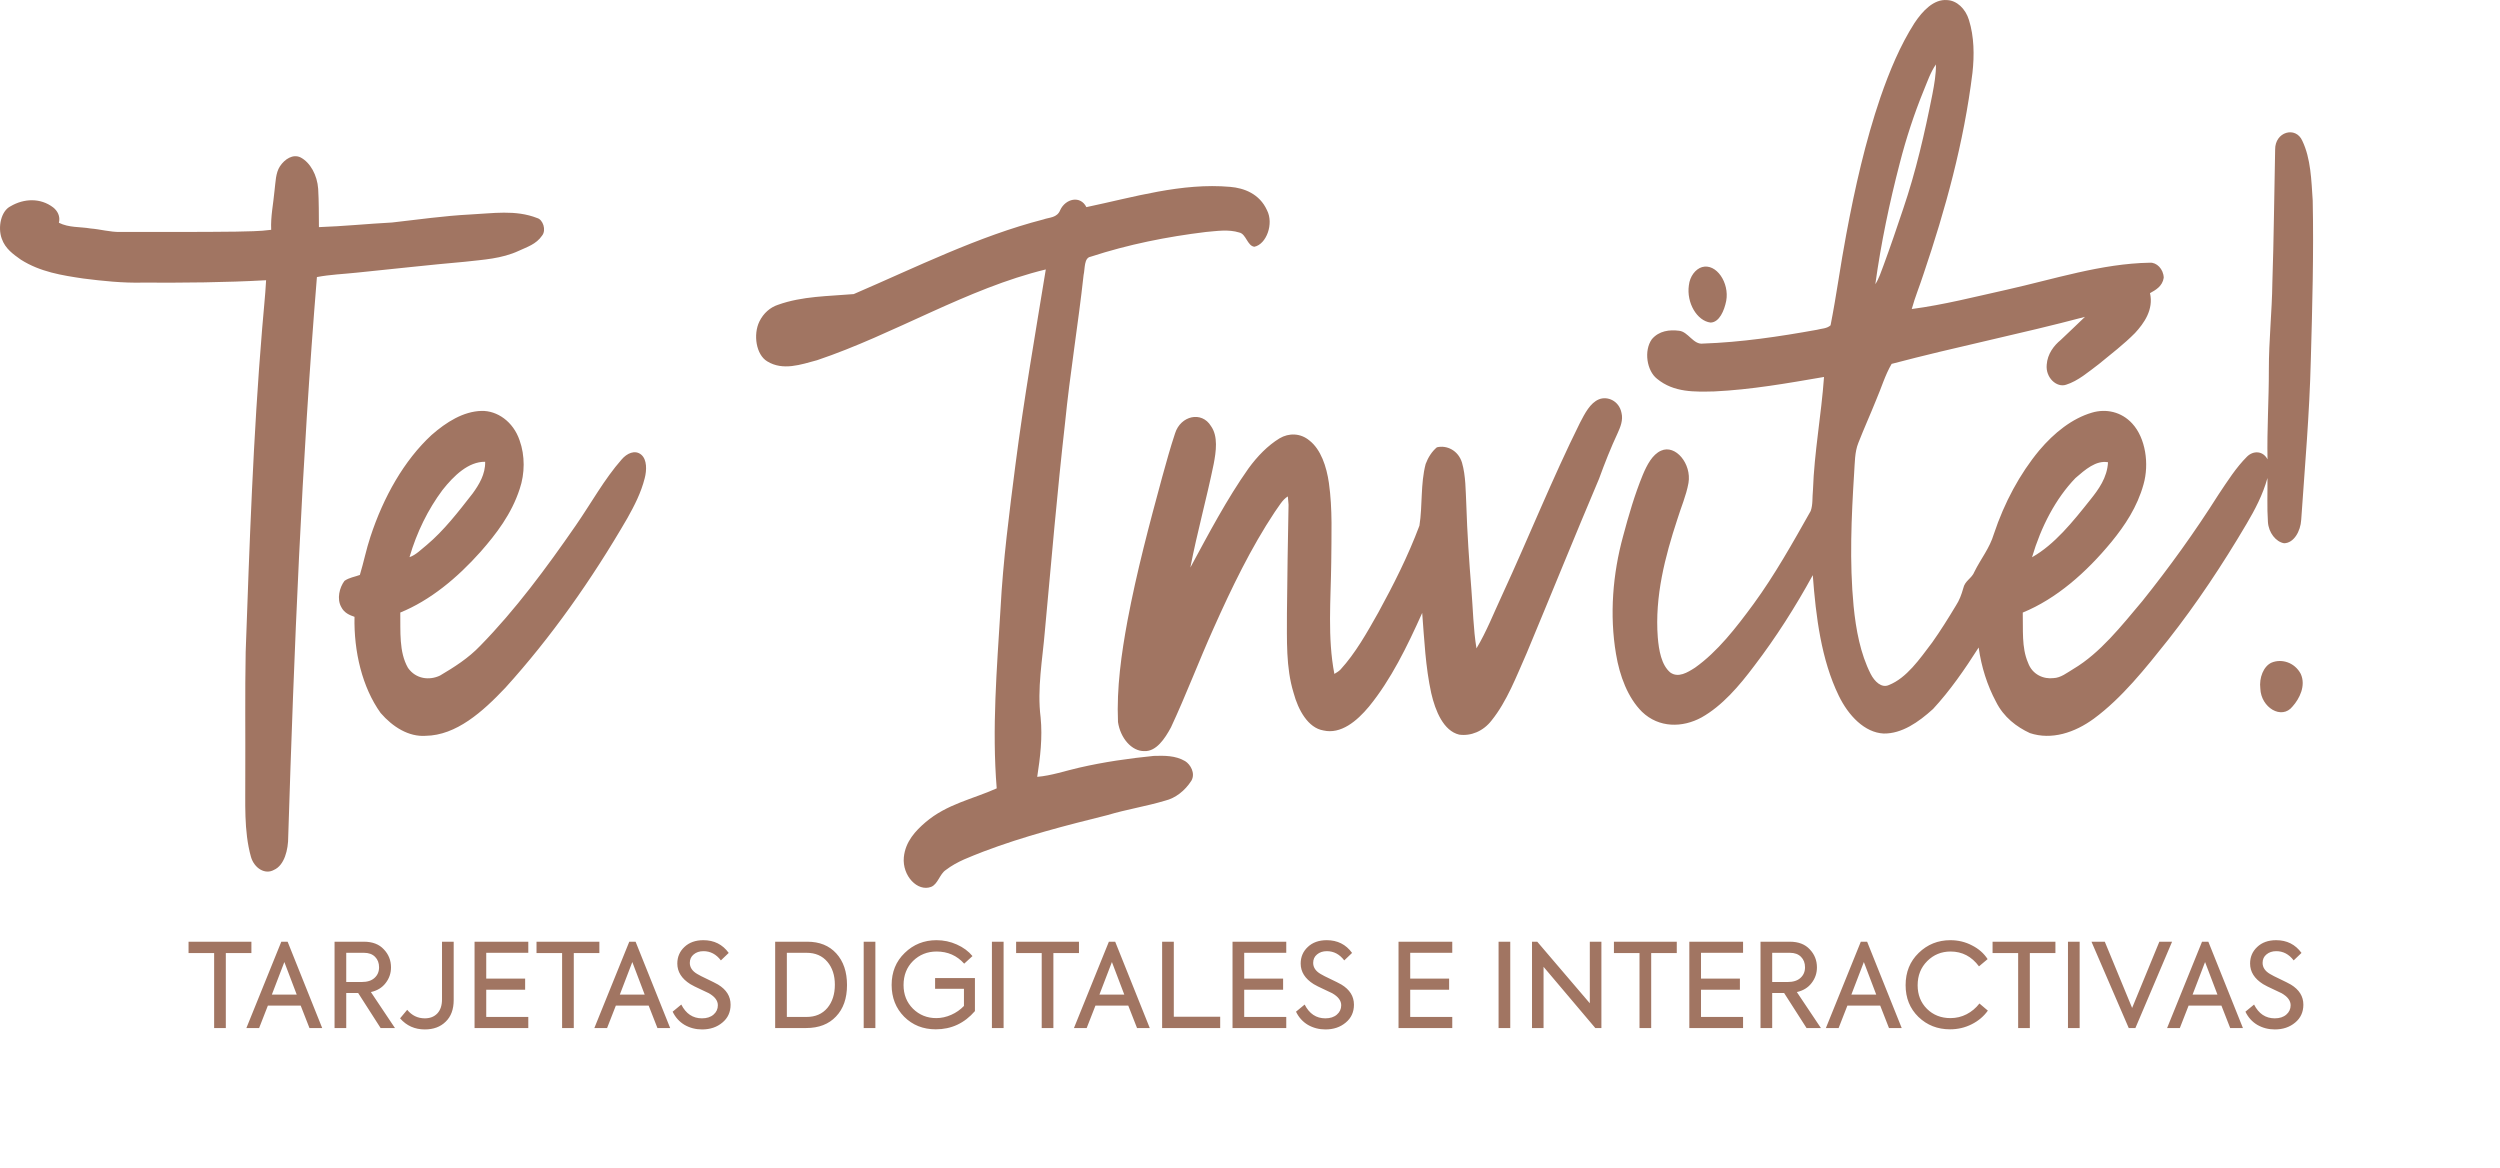 <svg width="107" height="50" viewBox="0 0 107 50" fill="none" xmlns="http://www.w3.org/2000/svg">
<path d="M97.224 28.36C97.651 28.183 98.211 28.347 98.473 28.844C98.701 29.348 98.418 29.905 98.122 30.236C97.656 30.826 96.768 30.282 96.742 29.469C96.685 29.011 96.878 28.514 97.224 28.36ZM18.935 20.978C18.324 21.798 17.837 22.778 17.527 23.846C17.803 23.753 18.028 23.513 18.267 23.323C18.997 22.709 19.616 21.908 20.232 21.117C20.5 20.747 20.777 20.299 20.765 19.764C20.051 19.753 19.425 20.356 18.935 20.978ZM18.471 18.618C19.103 18.064 19.831 17.607 20.608 17.587C21.273 17.57 21.966 18.038 22.239 18.848C22.474 19.499 22.466 20.271 22.243 20.926C21.892 22.004 21.239 22.851 20.572 23.612C19.562 24.746 18.412 25.694 17.132 26.217C17.146 27.016 17.07 27.901 17.461 28.584C17.799 29.068 18.382 29.13 18.834 28.913C19.438 28.555 20.044 28.176 20.563 27.63C22.055 26.105 23.377 24.321 24.643 22.49C25.296 21.548 25.867 20.503 26.606 19.666C26.824 19.408 27.174 19.235 27.445 19.46C27.699 19.675 27.68 20.133 27.595 20.463C27.439 21.087 27.152 21.64 26.857 22.168C25.32 24.822 23.579 27.285 21.629 29.437C20.654 30.468 19.524 31.476 18.216 31.493C17.501 31.543 16.814 31.121 16.29 30.515C15.502 29.415 15.141 27.885 15.173 26.4C14.961 26.328 14.733 26.233 14.607 25.983C14.407 25.635 14.53 25.144 14.744 24.861C14.946 24.718 15.183 24.69 15.402 24.608C15.565 24.071 15.676 23.508 15.852 22.979C16.413 21.268 17.297 19.703 18.471 18.618ZM67.623 18.095C67.831 17.695 68.058 17.247 68.433 17.092C68.798 16.942 69.3 17.153 69.401 17.676C69.475 17.978 69.355 18.272 69.24 18.527C68.944 19.16 68.684 19.819 68.44 20.489C67.392 22.963 66.381 25.464 65.345 27.947C64.9 28.952 64.496 30.022 63.841 30.834C63.483 31.3 62.95 31.513 62.452 31.442C61.785 31.282 61.434 30.436 61.257 29.667C61.012 28.55 60.96 27.383 60.87 26.233C60.227 27.669 59.53 29.095 58.593 30.241C58.071 30.869 57.386 31.437 56.641 31.263C55.992 31.157 55.564 30.398 55.364 29.649C55.033 28.569 55.083 27.391 55.081 26.252C55.095 24.702 55.12 23.152 55.15 21.603C55.143 21.514 55.128 21.335 55.12 21.246C54.883 21.387 54.734 21.679 54.558 21.916C53.545 23.441 52.717 25.153 51.941 26.891C51.312 28.289 50.764 29.746 50.117 31.132C49.853 31.622 49.486 32.168 48.982 32.147C48.433 32.159 47.95 31.585 47.85 30.902C47.788 29.437 47.995 27.982 48.257 26.563C48.65 24.474 49.193 22.437 49.744 20.41C49.918 19.785 50.089 19.157 50.293 18.547C50.529 17.793 51.43 17.581 51.828 18.234C52.144 18.674 52.046 19.329 51.947 19.855C51.642 21.345 51.236 22.795 50.947 24.291C51.733 22.837 52.508 21.362 53.435 20.049C53.816 19.526 54.26 19.069 54.763 18.762C55.168 18.521 55.665 18.536 56.044 18.854C56.534 19.237 56.776 19.968 56.877 20.67C57.037 21.794 56.983 22.944 56.977 24.082C56.96 25.666 56.812 27.29 57.111 28.844C57.201 28.789 57.294 28.739 57.373 28.657C58.012 27.96 58.507 27.078 58.996 26.209C59.644 25.025 60.262 23.804 60.752 22.498C60.888 21.631 60.794 20.708 61.018 19.858C61.124 19.574 61.292 19.316 61.499 19.145C61.91 19.043 62.411 19.267 62.574 19.803C62.738 20.375 62.727 20.999 62.758 21.6C62.796 22.806 62.879 24.009 62.974 25.208C63.044 26.056 63.056 26.915 63.193 27.75C63.623 27.037 63.939 26.222 64.3 25.45C65.425 23.012 66.436 20.485 67.623 18.095ZM72.846 11.432C73.461 11.257 74.025 12.108 73.882 12.877C73.8 13.293 73.588 13.797 73.212 13.806C72.63 13.734 72.175 12.959 72.284 12.209C72.325 11.831 72.563 11.518 72.846 11.432ZM46.497 8.865C48.533 8.438 50.578 7.814 52.655 7.998C53.245 8.048 53.908 8.293 54.227 8.997C54.527 9.573 54.203 10.455 53.687 10.561C53.385 10.526 53.334 10.013 53.043 9.952C52.573 9.806 52.086 9.889 51.61 9.929C49.95 10.131 48.296 10.459 46.679 10.988C46.391 11.035 46.442 11.495 46.378 11.77C46.146 13.888 45.795 15.98 45.584 18.102C45.249 21.057 44.996 24.025 44.722 26.99C44.621 28.224 44.383 29.466 44.539 30.71C44.623 31.562 44.522 32.415 44.393 33.249C45.004 33.197 45.597 32.991 46.199 32.854C47.251 32.612 48.315 32.46 49.38 32.353C49.829 32.34 50.304 32.33 50.723 32.576C50.95 32.716 51.171 33.091 50.995 33.408C50.715 33.85 50.303 34.163 49.868 34.268C49.05 34.513 48.215 34.641 47.397 34.887C45.614 35.331 43.83 35.787 42.086 36.449C41.539 36.669 40.974 36.857 40.477 37.238C40.221 37.408 40.139 37.844 39.855 37.957C39.271 38.182 38.611 37.483 38.684 36.693C38.75 36.011 39.197 35.55 39.609 35.195C40.528 34.41 41.637 34.202 42.659 33.742C42.451 31.185 42.667 28.61 42.822 26.057C42.931 23.986 43.2 21.938 43.461 19.892C43.823 17.087 44.307 14.312 44.76 11.532C41.392 12.349 38.276 14.305 34.97 15.417C34.278 15.603 33.512 15.879 32.839 15.467C32.358 15.182 32.232 14.319 32.5 13.764C32.676 13.399 32.974 13.152 33.293 13.047C34.348 12.669 35.455 12.681 36.539 12.587C39.224 11.432 41.878 10.107 44.661 9.391C44.91 9.298 45.244 9.332 45.379 8.988C45.603 8.504 46.24 8.349 46.497 8.865ZM11.982 7.117C12.19 6.803 12.541 6.584 12.859 6.735C13.281 6.951 13.579 7.502 13.618 8.084C13.65 8.629 13.645 9.176 13.65 9.721C14.694 9.685 15.737 9.578 16.78 9.523C17.893 9.398 19.005 9.238 20.124 9.18C21.078 9.135 22.064 8.966 22.995 9.334C23.234 9.397 23.394 9.844 23.2 10.086C22.946 10.457 22.555 10.571 22.209 10.733C21.468 11.078 20.675 11.114 19.899 11.203C18.356 11.338 16.815 11.515 15.273 11.669C14.703 11.73 14.13 11.75 13.564 11.858C12.912 19.817 12.586 27.814 12.336 35.808C12.339 36.369 12.172 37.039 11.722 37.233C11.346 37.445 10.883 37.162 10.741 36.675C10.429 35.556 10.508 34.346 10.498 33.179C10.506 31.42 10.482 29.661 10.515 27.904C10.679 23.282 10.837 18.656 11.221 14.053C11.274 13.366 11.353 12.683 11.389 11.994C9.628 12.092 7.865 12.105 6.102 12.096C5.256 12.115 4.41 12.028 3.569 11.921C2.658 11.786 1.722 11.641 0.89 11.112C0.578 10.888 0.227 10.653 0.074 10.211C-0.103 9.722 0.045 9.026 0.454 8.827C1.023 8.492 1.732 8.461 2.279 8.88C2.454 9.019 2.593 9.254 2.52 9.534C2.952 9.751 3.426 9.701 3.877 9.779C4.301 9.813 4.72 9.936 5.146 9.928C6.795 9.919 8.444 9.938 10.093 9.914C10.598 9.899 11.104 9.905 11.607 9.836C11.579 9.268 11.7 8.717 11.75 8.157C11.796 7.804 11.793 7.404 11.982 7.117ZM88.833 20.457C87.986 21.332 87.356 22.542 86.971 23.85C87.939 23.305 88.717 22.329 89.466 21.388C89.815 20.953 90.188 20.446 90.223 19.784C89.707 19.692 89.242 20.104 88.833 20.457ZM82.335 3.872C81.927 4.87 81.586 5.91 81.311 6.98C80.871 8.672 80.507 10.404 80.264 12.164C80.418 11.927 80.51 11.639 80.613 11.364C80.909 10.562 81.185 9.749 81.458 8.934C81.996 7.354 82.379 5.694 82.709 4.022C82.787 3.608 82.863 3.187 82.859 2.757C82.629 3.082 82.494 3.49 82.335 3.872ZM81.939 0.987C82.29 0.46 82.769 -0.047 83.339 0.004C83.746 0.021 84.123 0.365 84.272 0.858C84.494 1.57 84.505 2.365 84.421 3.118C84.055 6.101 83.263 8.965 82.329 11.723C82.167 12.228 81.964 12.711 81.823 13.226C83.188 13.047 84.533 12.7 85.883 12.401C87.918 11.946 89.94 11.28 92.015 11.244C92.299 11.223 92.595 11.508 92.608 11.887C92.552 12.257 92.257 12.414 92.02 12.547C92.181 13.254 91.763 13.837 91.379 14.253C90.892 14.746 90.356 15.149 89.836 15.579C89.385 15.918 88.94 16.306 88.429 16.466C88.033 16.602 87.546 16.173 87.599 15.611C87.63 15.149 87.908 14.789 88.198 14.552C88.547 14.227 88.89 13.89 89.237 13.561C86.488 14.291 83.712 14.847 80.962 15.574C80.68 16.052 80.518 16.617 80.292 17.136C80.047 17.747 79.777 18.342 79.537 18.957C79.377 19.354 79.389 19.814 79.357 20.248C79.239 22.14 79.153 24.051 79.334 25.941C79.434 26.953 79.626 27.979 80.063 28.841C80.229 29.166 80.528 29.463 80.844 29.32C81.608 29.014 82.154 28.217 82.697 27.499C83.055 26.994 83.389 26.459 83.714 25.918C83.857 25.702 83.952 25.446 84.027 25.181C84.097 24.848 84.394 24.761 84.508 24.466C84.777 23.92 85.156 23.465 85.338 22.854C85.787 21.506 86.451 20.277 87.279 19.278C87.918 18.521 88.685 17.911 89.535 17.661C90.126 17.485 90.793 17.613 91.264 18.132C91.829 18.75 91.994 19.85 91.742 20.734C91.475 21.699 90.942 22.494 90.375 23.188C89.284 24.514 88.009 25.629 86.574 26.218C86.596 26.935 86.516 27.708 86.799 28.362C86.985 28.883 87.475 29.074 87.887 29.023C88.2 29.014 88.471 28.792 88.747 28.627C89.882 27.953 90.785 26.804 91.693 25.725C92.844 24.288 93.937 22.772 94.95 21.17C95.332 20.599 95.706 20.008 96.171 19.545C96.435 19.282 96.85 19.282 97.05 19.66C97.023 18.379 97.11 17.101 97.107 15.819C97.105 14.575 97.242 13.34 97.257 12.098C97.321 10.202 97.335 8.303 97.376 6.406C97.365 5.637 98.256 5.388 98.538 6.024C98.904 6.783 98.926 7.716 98.984 8.582C99.03 10.857 98.967 13.133 98.903 15.406C98.848 17.692 98.648 19.967 98.492 22.244C98.464 22.747 98.169 23.248 97.757 23.251C97.409 23.19 97.095 22.801 97.067 22.338C97.024 21.714 97.056 21.085 97.047 20.459C96.847 21.18 96.51 21.819 96.152 22.423C95.123 24.17 94.013 25.838 92.802 27.378C91.817 28.616 90.818 29.874 89.617 30.759C88.797 31.358 87.81 31.684 86.881 31.377C86.314 31.114 85.758 30.7 85.426 30.029C85.056 29.337 84.801 28.542 84.687 27.713C84.089 28.653 83.457 29.565 82.734 30.345C82.113 30.909 81.395 31.409 80.618 31.395C79.808 31.354 79.114 30.634 78.698 29.774C77.95 28.236 77.72 26.396 77.587 24.617C76.836 25.988 76.007 27.287 75.095 28.482C74.433 29.367 73.706 30.214 72.823 30.708C72.014 31.148 71.006 31.165 70.279 30.466C69.676 29.869 69.321 28.936 69.165 27.99C68.882 26.316 69.027 24.555 69.468 22.95C69.707 22.054 69.967 21.163 70.311 20.325C70.49 19.899 70.722 19.452 71.093 19.289C71.713 19.008 72.406 19.854 72.267 20.672C72.168 21.22 71.947 21.712 71.788 22.233C71.266 23.82 70.819 25.528 70.953 27.279C70.999 27.828 71.105 28.459 71.487 28.782C71.831 29.028 72.227 28.781 72.546 28.577C73.511 27.893 74.301 26.872 75.054 25.848C75.955 24.615 76.725 23.24 77.497 21.872C77.597 21.598 77.562 21.278 77.594 20.983C77.65 19.351 77.953 17.756 78.068 16.134C76.509 16.402 74.946 16.679 73.372 16.753C72.546 16.771 71.643 16.81 70.919 16.21C70.486 15.873 70.347 15.011 70.699 14.519C71.005 14.155 71.462 14.105 71.858 14.156C72.251 14.187 72.476 14.766 72.889 14.705C74.522 14.649 76.148 14.407 77.765 14.115C77.958 14.059 78.181 14.072 78.348 13.924C78.603 12.636 78.774 11.325 79.019 10.035C79.391 8.036 79.839 6.053 80.481 4.17C80.871 3.042 81.329 1.942 81.939 0.987Z" fill="#A17562"/>
<path d="M9.165 44V40.79H8.07V40.305H10.76V40.79H9.665V44H9.165ZM13.79 44H13.245L12.87 43.04H11.465L11.09 44H10.545L12.04 40.305H12.31L13.79 44ZM12.7 42.57L12.17 41.175L11.635 42.57H12.7ZM16.904 44H16.29L15.329 42.5H14.819V44H14.319V40.305H15.575C15.944 40.305 16.23 40.415 16.43 40.635C16.633 40.848 16.735 41.105 16.735 41.405C16.735 41.655 16.658 41.878 16.505 42.075C16.355 42.272 16.145 42.4 15.874 42.46L16.904 44ZM15.579 40.78H14.819V42.03H15.479C15.72 42.03 15.903 41.972 16.029 41.855C16.16 41.738 16.224 41.587 16.224 41.4C16.224 41.217 16.168 41.068 16.055 40.955C15.941 40.838 15.783 40.78 15.579 40.78ZM18.183 44.06C17.753 44.06 17.399 43.902 17.123 43.585L17.428 43.22C17.628 43.463 17.879 43.585 18.183 43.585C18.406 43.585 18.584 43.515 18.718 43.375C18.851 43.232 18.918 43.032 18.918 42.775V40.305H19.418V42.8C19.418 43.2 19.303 43.51 19.073 43.73C18.849 43.95 18.553 44.06 18.183 44.06ZM22.611 44H20.311V40.305H22.611V40.78H20.811V41.885H22.476V42.36H20.811V43.525H22.611V44ZM24.058 44V40.79H22.963V40.305H25.653V40.79H24.558V44H24.058ZM28.683 44H28.138L27.763 43.04H26.358L25.983 44H25.438L26.933 40.305H27.203L28.683 44ZM27.593 42.57L27.063 41.175L26.528 42.57H27.593ZM30.049 44.06C29.776 44.06 29.526 43.995 29.299 43.865C29.076 43.732 28.906 43.543 28.789 43.3L29.159 42.995C29.359 43.388 29.654 43.585 30.044 43.585C30.251 43.585 30.416 43.532 30.539 43.425C30.663 43.318 30.724 43.185 30.724 43.025C30.724 42.828 30.596 42.657 30.339 42.51C30.293 42.487 30.166 42.427 29.959 42.33C29.789 42.253 29.651 42.183 29.544 42.12C29.174 41.887 28.989 41.593 28.989 41.24C28.989 40.957 29.091 40.72 29.294 40.53C29.498 40.337 29.768 40.24 30.104 40.24C30.564 40.24 30.926 40.422 31.189 40.785L30.854 41.105C30.654 40.842 30.406 40.71 30.109 40.71C29.939 40.71 29.799 40.757 29.689 40.85C29.579 40.94 29.524 41.06 29.524 41.21C29.524 41.403 29.629 41.562 29.839 41.685C29.926 41.738 30.069 41.812 30.269 41.905C30.479 42.005 30.634 42.083 30.734 42.14C31.091 42.357 31.269 42.643 31.269 43C31.269 43.317 31.153 43.572 30.919 43.765C30.686 43.962 30.396 44.06 30.049 44.06ZM34.502 44H33.177V40.305H34.552C35.075 40.305 35.489 40.472 35.792 40.805C36.099 41.142 36.252 41.593 36.252 42.16C36.252 42.73 36.095 43.178 35.782 43.505C35.472 43.835 35.045 44 34.502 44ZM33.677 40.78V43.525H34.522C34.899 43.525 35.195 43.397 35.412 43.14C35.625 42.883 35.732 42.552 35.732 42.145C35.732 41.745 35.625 41.418 35.412 41.165C35.195 40.908 34.899 40.78 34.522 40.78H33.677ZM36.966 44V40.305H37.466V44H36.966ZM40.052 44.055C39.508 44.055 39.057 43.875 38.697 43.515C38.34 43.152 38.162 42.698 38.162 42.155C38.162 41.602 38.348 41.145 38.722 40.785C39.095 40.422 39.548 40.24 40.082 40.24C40.388 40.24 40.678 40.302 40.952 40.425C41.228 40.548 41.452 40.713 41.622 40.92L41.267 41.245C40.957 40.898 40.563 40.725 40.087 40.725C39.69 40.725 39.353 40.86 39.077 41.13C38.807 41.4 38.672 41.743 38.672 42.16C38.672 42.567 38.807 42.905 39.077 43.175C39.35 43.442 39.682 43.575 40.072 43.575C40.288 43.575 40.502 43.528 40.712 43.435C40.922 43.342 41.103 43.215 41.257 43.055V42.32H40.022V41.86H41.727V43.275C41.277 43.795 40.718 44.055 40.052 44.055ZM42.454 44V40.305H42.954V44H42.454ZM44.585 44V40.79H43.49V40.305H46.18V40.79H45.085V44H44.585ZM49.21 44H48.665L48.29 43.04H46.885L46.51 44H45.965L47.46 40.305H47.73L49.21 44ZM48.12 42.57L47.59 41.175L47.055 42.57H48.12ZM52.224 44H49.739V40.305H50.239V43.515H52.224V44ZM55.052 44H52.752V40.305H55.052V40.78H53.252V41.885H54.917V42.36H53.252V43.525H55.052V44ZM56.729 44.06C56.456 44.06 56.206 43.995 55.979 43.865C55.756 43.732 55.586 43.543 55.469 43.3L55.839 42.995C56.039 43.388 56.334 43.585 56.724 43.585C56.931 43.585 57.096 43.532 57.219 43.425C57.342 43.318 57.404 43.185 57.404 43.025C57.404 42.828 57.276 42.657 57.019 42.51C56.972 42.487 56.846 42.427 56.639 42.33C56.469 42.253 56.331 42.183 56.224 42.12C55.854 41.887 55.669 41.593 55.669 41.24C55.669 40.957 55.771 40.72 55.974 40.53C56.177 40.337 56.447 40.24 56.784 40.24C57.244 40.24 57.606 40.422 57.869 40.785L57.534 41.105C57.334 40.842 57.086 40.71 56.789 40.71C56.619 40.71 56.479 40.757 56.369 40.85C56.259 40.94 56.204 41.06 56.204 41.21C56.204 41.403 56.309 41.562 56.519 41.685C56.606 41.738 56.749 41.812 56.949 41.905C57.159 42.005 57.314 42.083 57.414 42.14C57.771 42.357 57.949 42.643 57.949 43C57.949 43.317 57.832 43.572 57.599 43.765C57.366 43.962 57.076 44.06 56.729 44.06ZM62.157 44H59.857V40.305H62.157V40.78H60.357V41.885H62.022V42.36H60.357V43.525H62.157V44ZM64.139 44V40.305H64.639V44H64.139ZM68.044 42.94V40.305H68.54V44H68.279L66.064 41.38V44H65.57V40.305H65.794L68.044 42.94ZM70.171 44V40.79H69.076V40.305H71.766V40.79H70.671V44H70.171ZM74.603 44H72.303V40.305H74.603V40.78H72.803V41.885H74.468V42.36H72.803V43.525H74.603V44ZM77.935 44H77.32L76.36 42.5H75.85V44H75.35V40.305H76.605C76.975 40.305 77.26 40.415 77.46 40.635C77.663 40.848 77.765 41.105 77.765 41.405C77.765 41.655 77.688 41.878 77.535 42.075C77.385 42.272 77.175 42.4 76.905 42.46L77.935 44ZM76.61 40.78H75.85V42.03H76.51C76.75 42.03 76.933 41.972 77.06 41.855C77.19 41.738 77.255 41.587 77.255 41.4C77.255 41.217 77.198 41.068 77.085 40.955C76.971 40.838 76.813 40.78 76.61 40.78ZM81.393 44H80.848L80.473 43.04H79.068L78.693 44H78.148L79.643 40.305H79.913L81.393 44ZM80.303 42.57L79.773 41.175L79.238 42.57H80.303ZM83.46 44.055C82.927 44.055 82.477 43.878 82.11 43.525C81.743 43.168 81.56 42.715 81.56 42.165C81.56 41.605 81.747 41.145 82.12 40.785C82.493 40.422 82.945 40.24 83.475 40.24C83.812 40.24 84.122 40.315 84.405 40.465C84.688 40.608 84.91 40.803 85.07 41.05L84.7 41.36C84.387 40.937 83.982 40.725 83.485 40.725C83.092 40.725 82.758 40.862 82.485 41.135C82.212 41.408 82.075 41.753 82.075 42.17C82.075 42.577 82.208 42.913 82.475 43.18C82.742 43.443 83.077 43.575 83.48 43.575C83.727 43.575 83.957 43.52 84.17 43.41C84.383 43.3 84.567 43.147 84.72 42.95L85.08 43.255C84.903 43.502 84.672 43.697 84.385 43.84C84.102 43.983 83.793 44.055 83.46 44.055ZM86.377 44V40.79H85.282V40.305H87.972V40.79H86.877V44H86.377ZM88.509 44V40.305H89.009V44H88.509ZM91.255 43.14L92.42 40.305H92.965L91.395 44H91.11L89.515 40.305H90.085L91.255 43.14ZM95.997 44H95.452L95.077 43.04H93.672L93.297 44H92.752L94.247 40.305H94.517L95.997 44ZM94.907 42.57L94.377 41.175L93.842 42.57H94.907ZM97.364 44.06C97.09 44.06 96.84 43.995 96.614 43.865C96.39 43.732 96.22 43.543 96.104 43.3L96.474 42.995C96.674 43.388 96.969 43.585 97.359 43.585C97.565 43.585 97.73 43.532 97.854 43.425C97.977 43.318 98.039 43.185 98.039 43.025C98.039 42.828 97.91 42.657 97.654 42.51C97.607 42.487 97.48 42.427 97.274 42.33C97.104 42.253 96.965 42.183 96.859 42.12C96.489 41.887 96.304 41.593 96.304 41.24C96.304 40.957 96.405 40.72 96.609 40.53C96.812 40.337 97.082 40.24 97.419 40.24C97.879 40.24 98.24 40.422 98.504 40.785L98.169 41.105C97.969 40.842 97.72 40.71 97.424 40.71C97.254 40.71 97.114 40.757 97.004 40.85C96.894 40.94 96.839 41.06 96.839 41.21C96.839 41.403 96.944 41.562 97.154 41.685C97.24 41.738 97.384 41.812 97.584 41.905C97.794 42.005 97.949 42.083 98.049 42.14C98.405 42.357 98.584 42.643 98.584 43C98.584 43.317 98.467 43.572 98.234 43.765C98 43.962 97.71 44.06 97.364 44.06Z" fill="#A17562"/>
</svg>
